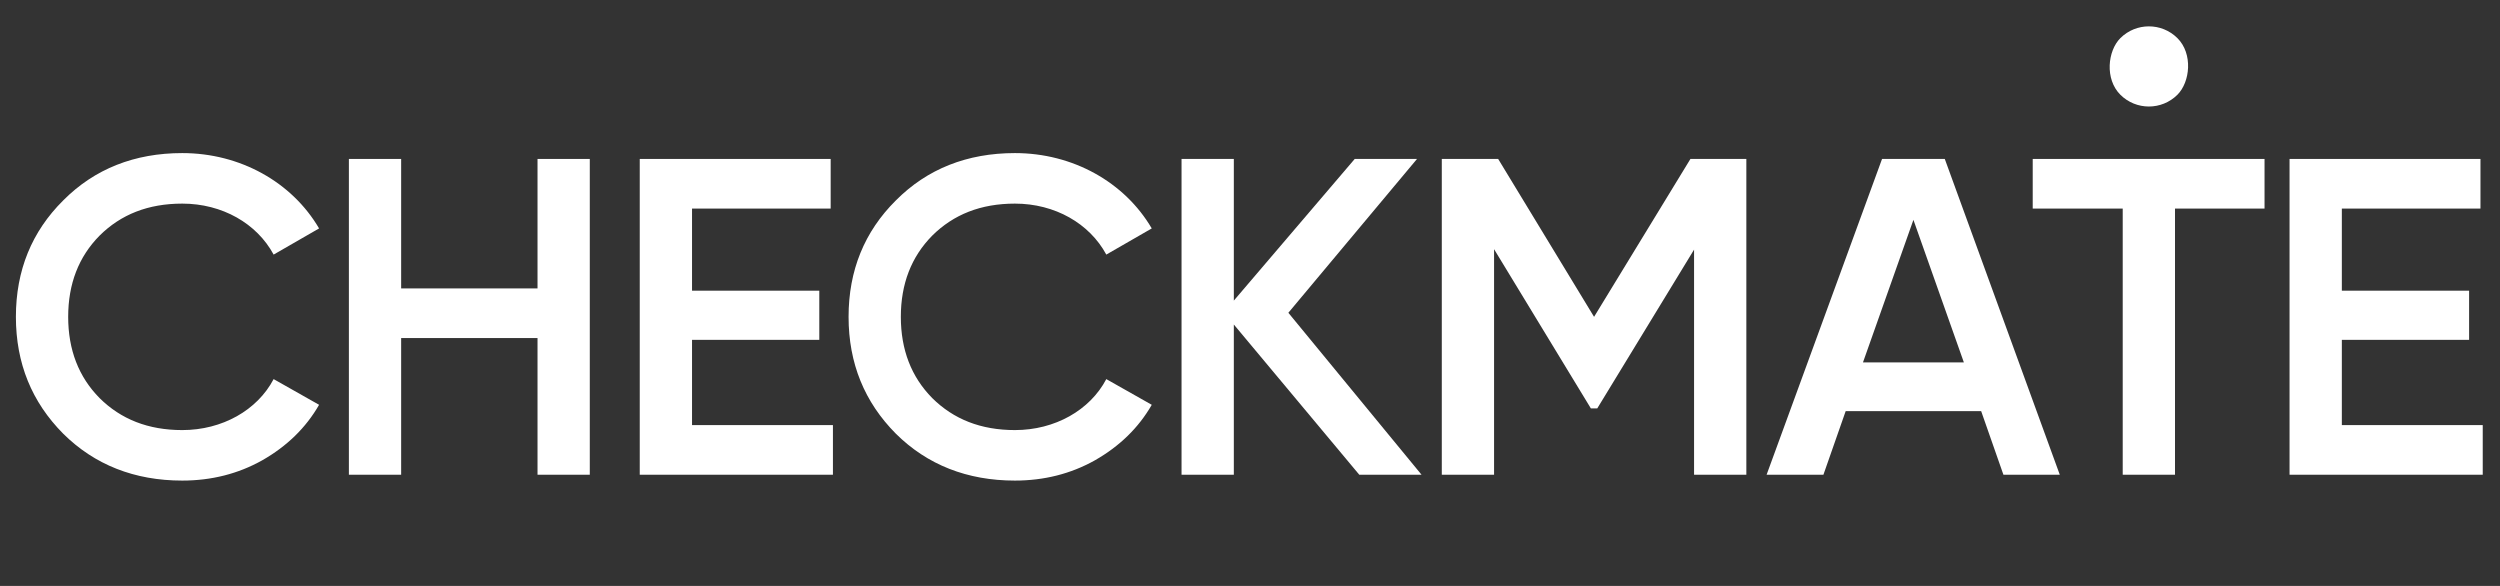 <svg width="128" height="30" viewBox="0 0 128 30" fill="none" xmlns="http://www.w3.org/2000/svg">
<rect x="0" y="0" width="128" height="30" fill="#333333" stroke="none"/>
<path d="M9.332 24.606C6.889 24.606 4.841 23.798 3.235 22.204C1.629 20.587 0.814 18.601 0.814 16.222C0.814 13.843 1.629 11.857 3.235 10.263C4.841 8.646 6.889 7.838 9.332 7.838C12.288 7.838 14.941 9.316 16.337 11.695L14.01 13.035C13.149 11.441 11.38 10.425 9.332 10.425C7.587 10.425 6.19 10.979 5.097 12.065C4.026 13.15 3.491 14.536 3.491 16.222C3.491 17.908 4.026 19.294 5.097 20.38C6.19 21.465 7.587 22.02 9.332 22.02C11.38 22.02 13.172 21.003 14.01 19.41L16.337 20.726C15.662 21.904 14.685 22.851 13.428 23.567C12.195 24.26 10.822 24.606 9.332 24.606Z" fill="white"/>
<path d="M27.521 14.767V8.138H30.197V24.306H27.521V17.308H20.539V24.306H17.863V8.138H20.539V14.767H27.521Z" fill="white"/>
<path d="M35.432 17.4V21.765H42.646V24.306H32.755V8.138H42.53V10.679H35.432V14.883H41.948V17.4H35.432Z" fill="white"/>
<path d="M51.965 24.606C49.521 24.606 47.473 23.798 45.867 22.204C44.262 20.587 43.447 18.601 43.447 16.222C43.447 13.843 44.262 11.857 45.867 10.263C47.473 8.646 49.521 7.838 51.965 7.838C54.921 7.838 57.574 9.316 58.97 11.695L56.643 13.035C55.782 11.441 54.013 10.425 51.965 10.425C50.219 10.425 48.823 10.979 47.729 12.065C46.659 13.15 46.123 14.536 46.123 16.222C46.123 17.908 46.659 19.294 47.729 20.38C48.823 21.465 50.219 22.02 51.965 22.02C54.013 22.02 55.805 21.003 56.643 19.41L58.97 20.726C58.295 21.904 57.318 22.851 56.061 23.567C54.828 24.26 53.454 24.606 51.965 24.606Z" fill="white"/>
<path d="M65.964 16.014L72.783 24.306H69.595L63.172 16.615V24.306H60.495V8.138H63.172V15.391L69.362 8.138H72.551L65.964 16.014Z" fill="white"/>
<path d="M86.55 8.138H89.413V24.306H86.736V12.781L81.779 20.911H81.453L76.496 12.758V24.306H73.82V8.138H76.706L81.616 16.222L86.55 8.138Z" fill="white"/>
<path d="M105.461 24.306H102.575L101.435 21.049H94.499L93.359 24.306H90.45L96.361 8.138H99.573L105.461 24.306ZM97.967 11.256L95.384 18.555H100.55L97.967 11.256Z" fill="white"/>
<path d="M104.075 8.138H115.944V10.679H111.36V24.306H108.683V10.679H104.075V8.138Z" fill="white"/>
<path d="M119.902 17.4V21.765H127.116V24.306H117.225V8.138H127V10.679H119.902V14.883H126.418V17.4H119.902Z" fill="white"/>
<rect width="4.116" height="4.116" rx="2.058" transform="matrix(0.709 0.705 -0.709 0.705 110.023 0.5)" fill="white"/>
</svg>
